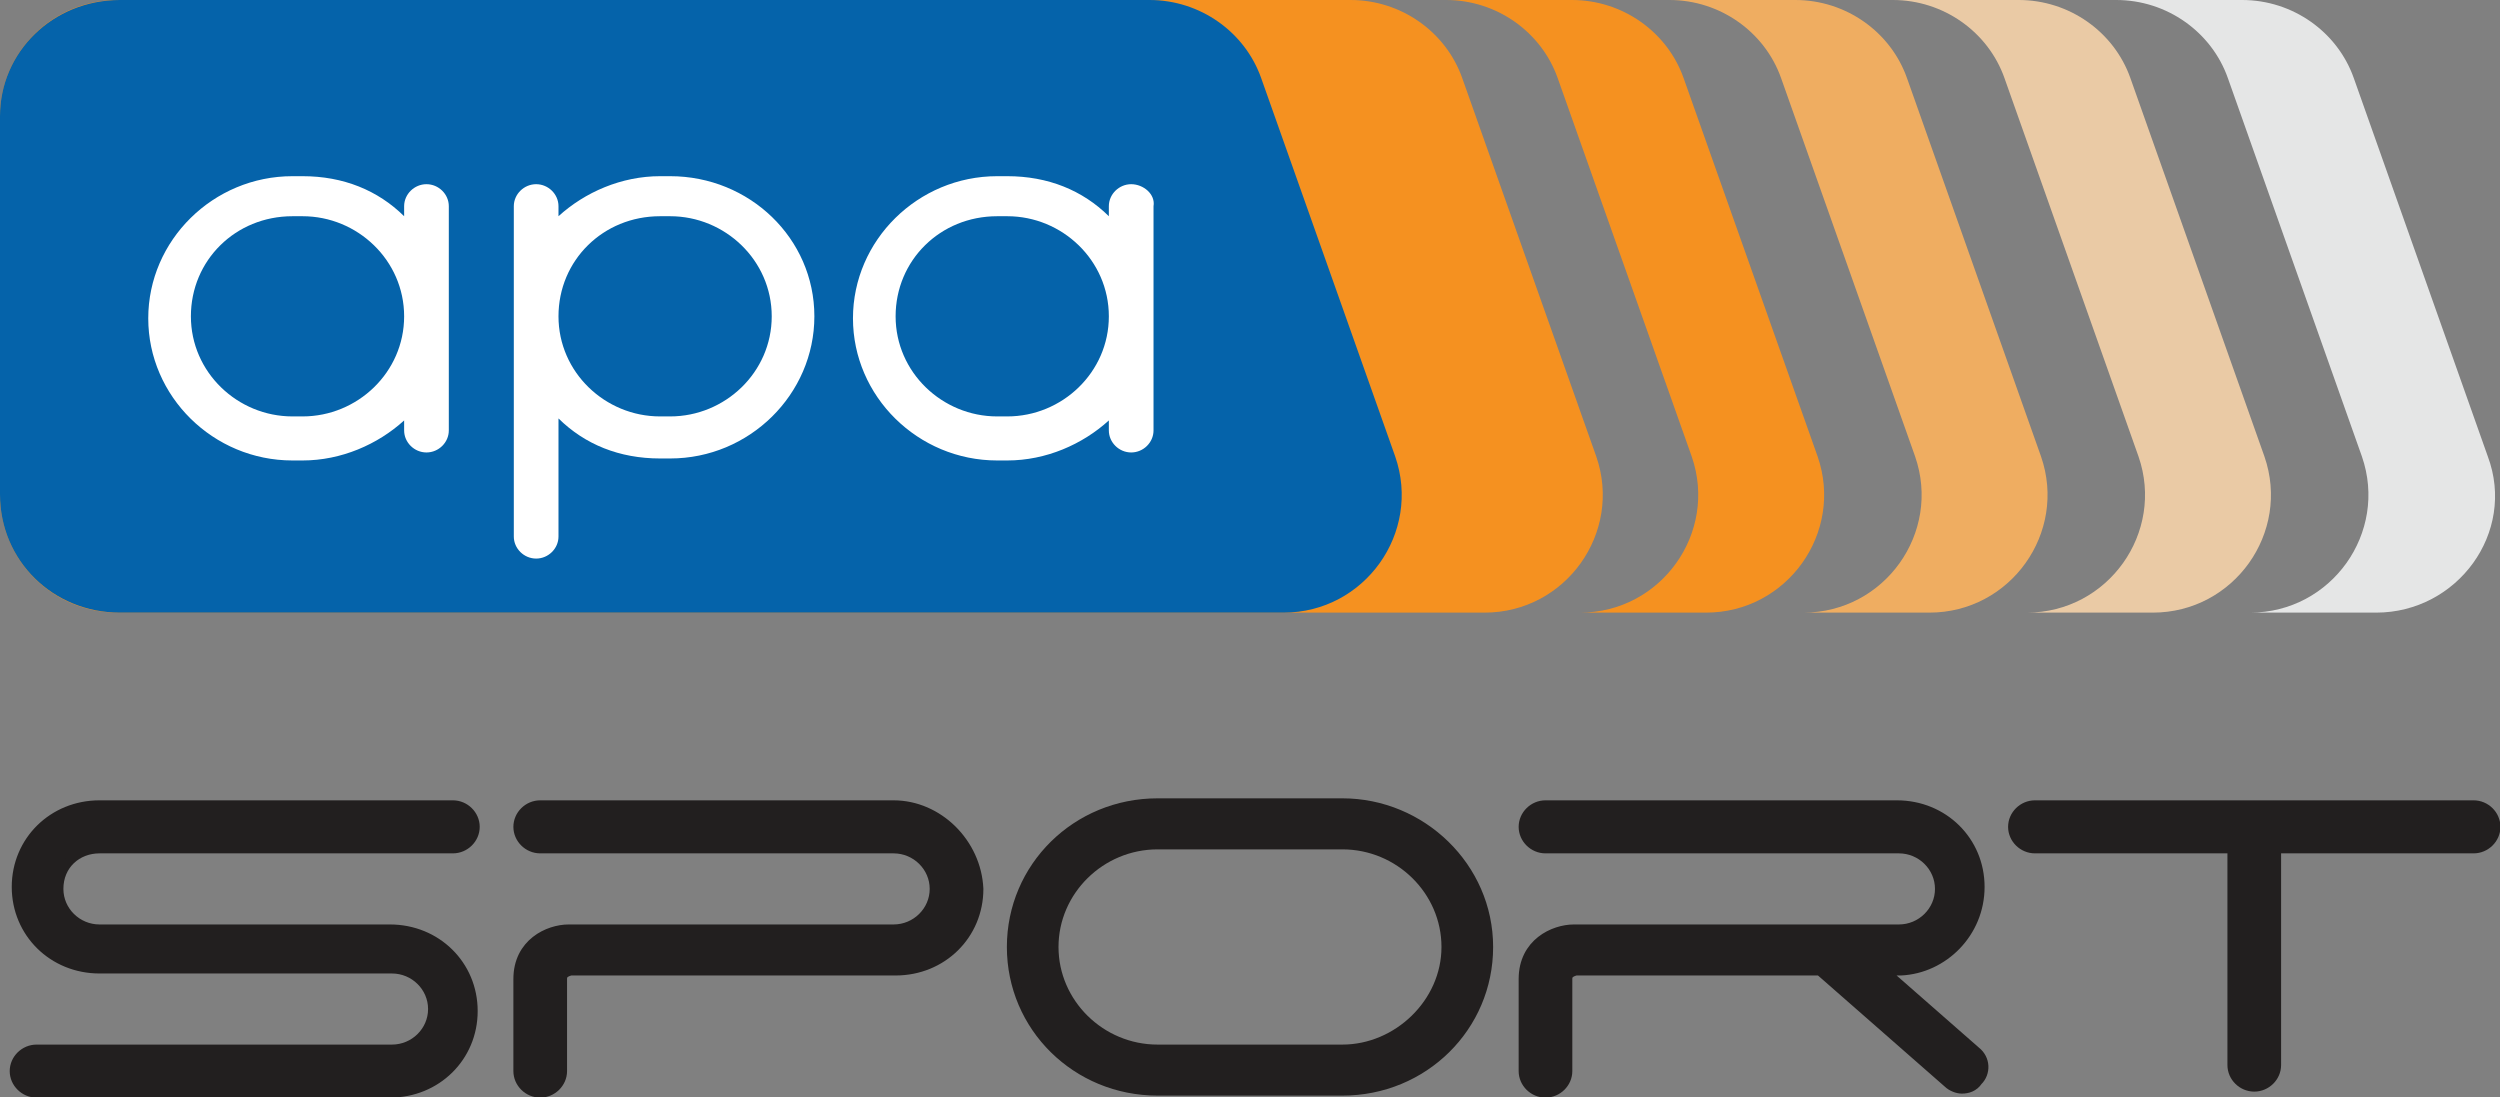 <svg width="139" height="61" viewBox="0 0 139 61" fill="none" xmlns="http://www.w3.org/2000/svg">
<rect x="0" y="0" width="139" height="61" fill="#808080" stroke="none"/>
<g clip-path="url(#clip0_2877_13333)">
<path d="M5.533 47.197H25.18C25.858 47.197 26.422 46.641 26.422 45.973C26.422 45.305 25.858 44.748 25.18 44.748H5.533C2.936 44.748 0.903 46.752 0.903 49.312C0.903 51.872 2.936 53.876 5.533 53.876H21.793C23.035 53.876 24.051 54.878 24.051 56.102C24.051 57.327 23.035 58.329 21.793 58.329H2.032C1.355 58.329 0.79 58.885 0.79 59.553C0.79 60.221 1.355 60.778 2.032 60.778H21.68C24.277 60.778 26.309 58.774 26.309 56.214C26.309 53.653 24.277 51.65 21.68 51.65H5.533C4.291 51.65 3.275 50.648 3.275 49.423C3.275 48.088 4.291 47.197 5.533 47.197Z" fill="#221F1F" stroke="#221F1F" stroke-width="0.5" stroke-miterlimit="10"/>
<path d="M49.683 44.748H30.036C29.358 44.748 28.794 45.305 28.794 45.973C28.794 46.641 29.358 47.197 30.036 47.197H49.683C50.925 47.197 51.941 48.199 51.941 49.423C51.941 50.648 50.925 51.65 49.683 51.65H31.617C30.487 51.65 28.794 52.429 28.794 54.433V59.553C28.794 60.221 29.358 60.778 30.036 60.778C30.713 60.778 31.278 60.221 31.278 59.553V54.433C31.278 54.321 31.278 54.099 31.73 53.987H49.796C52.393 53.987 54.426 51.984 54.426 49.423C54.313 46.863 52.167 44.748 49.683 44.748Z" fill="#221F1F" stroke="#221F1F" stroke-width="0.5" stroke-miterlimit="10"/>
<path d="M74.638 44.637H64.362C59.846 44.637 56.232 48.199 56.232 52.652C56.232 57.104 59.846 60.666 64.362 60.666H74.638C79.154 60.666 82.768 57.104 82.768 52.652C82.768 48.199 79.041 44.637 74.638 44.637ZM74.638 58.329H64.362C61.201 58.329 58.603 55.768 58.603 52.652C58.603 49.535 61.201 46.975 64.362 46.975H74.638C77.799 46.975 80.396 49.535 80.396 52.652C80.396 55.768 77.686 58.329 74.638 58.329Z" fill="#221F1F" stroke="#221F1F" stroke-width="0.5" stroke-miterlimit="10"/>
<path d="M110.093 49.312C110.093 46.752 108.061 44.748 105.464 44.748H85.929C85.252 44.748 84.687 45.305 84.687 45.973C84.687 46.641 85.252 47.197 85.929 47.197H105.577C106.819 47.197 107.835 48.199 107.835 49.423C107.835 50.648 106.819 51.65 105.577 51.65H87.51C86.381 51.65 84.687 52.429 84.687 54.433V59.553C84.687 60.221 85.252 60.778 85.929 60.778C86.607 60.778 87.171 60.221 87.171 59.553V54.433C87.171 54.321 87.171 54.099 87.623 53.987H101.173L108.287 60.221C108.513 60.444 108.851 60.555 109.077 60.555C109.416 60.555 109.755 60.444 109.981 60.11C110.432 59.664 110.432 58.885 109.868 58.44L104.786 53.987H105.69C108.061 53.876 110.093 51.872 110.093 49.312Z" fill="#221F1F" stroke="#221F1F" stroke-width="0.5" stroke-miterlimit="10"/>
<path d="M137.532 44.748H113.142C112.465 44.748 111.9 45.305 111.9 45.973C111.9 46.641 112.465 47.197 113.142 47.197H124.095V59.219C124.095 59.887 124.66 60.444 125.337 60.444C126.015 60.444 126.579 59.887 126.579 59.219V47.197H137.532C138.21 47.197 138.774 46.641 138.774 45.973C138.774 45.305 138.21 44.748 137.532 44.748Z" fill="#221F1F" stroke="#221F1F" stroke-width="0.5" stroke-miterlimit="10"/>
<path d="M6.549 34.062H82.542C87.058 34.062 90.22 29.61 88.752 25.38L81.3 4.341C80.396 1.781 77.912 0 75.089 0H6.549C2.936 0 0 2.894 0 6.456V27.494C0 31.168 2.936 34.062 6.549 34.062Z" fill="#F59120"/>
<path d="M101.06 25.38L93.608 4.341C92.704 1.781 90.22 0 87.397 0H80.397C83.219 0 85.704 1.781 86.607 4.341L94.059 25.38C95.527 29.61 92.366 34.062 87.849 34.062H94.85C99.366 34.062 102.528 29.61 101.06 25.38Z" fill="#F59120"/>
<path d="M113.481 25.38L106.028 4.341C105.125 1.781 102.641 0 99.818 0H92.817C95.64 0 98.124 1.781 99.028 4.341L106.48 25.38C107.948 29.61 104.786 34.062 100.27 34.062H107.271C111.787 34.062 114.949 29.61 113.481 25.38Z" fill="#EFAD61"/>
<path d="M125.902 25.38L118.449 4.341C117.546 1.781 115.062 0 112.239 0H105.238C108.061 0 110.545 1.781 111.448 4.341L118.901 25.38C120.369 29.61 117.207 34.062 112.691 34.062H119.691C124.208 34.062 127.37 29.61 125.902 25.38Z" fill="#EACAA5"/>
<path d="M138.323 25.38L130.87 4.341C129.967 1.781 127.483 0 124.66 0H117.659C120.482 0 122.966 1.781 123.869 4.341L131.322 25.38C132.79 29.61 129.628 34.062 125.111 34.062H132.112C136.629 34.062 139.903 29.61 138.323 25.38Z" fill="#E5E6E6"/>
<path d="M6.662 34.062H71.363C75.88 34.062 79.041 29.61 77.573 25.38L70.121 4.341C69.218 1.781 66.734 0 63.911 0H6.662C2.936 0 0 2.894 0 6.456V27.494C0 31.168 2.936 34.062 6.662 34.062Z" fill="#0563AA"/>
<path d="M23.712 10.241C23.035 10.241 22.47 10.797 22.47 11.465V12.022C21.003 10.575 19.083 9.796 16.825 9.796H16.26C11.856 9.796 8.243 13.358 8.243 17.699C8.243 22.04 11.856 25.602 16.26 25.602H16.825C18.97 25.602 21.003 24.712 22.47 23.376V23.933C22.47 24.6 23.035 25.157 23.712 25.157C24.39 25.157 24.954 24.6 24.954 23.933V11.465C24.954 10.797 24.39 10.241 23.712 10.241ZM16.825 23.153H16.26C13.211 23.153 10.614 20.704 10.614 17.588C10.614 14.471 13.098 12.022 16.26 12.022H16.825C19.873 12.022 22.47 14.471 22.47 17.588C22.47 20.704 19.873 23.153 16.825 23.153Z" fill="white"/>
<path d="M62.895 10.241C62.217 10.241 61.652 10.797 61.652 11.465V12.022C60.184 10.575 58.265 9.796 56.007 9.796H55.442C51.038 9.796 47.425 13.358 47.425 17.699C47.425 22.04 51.038 25.602 55.442 25.602H56.007C58.152 25.602 60.184 24.712 61.652 23.376V23.933C61.652 24.6 62.217 25.157 62.895 25.157C63.572 25.157 64.136 24.6 64.136 23.933V11.465C64.249 10.797 63.572 10.241 62.895 10.241ZM56.007 23.153H55.442C52.393 23.153 49.796 20.704 49.796 17.588C49.796 14.471 52.28 12.022 55.442 12.022H56.007C59.055 12.022 61.652 14.471 61.652 17.588C61.652 20.704 59.055 23.153 56.007 23.153Z" fill="white"/>
<path d="M37.262 9.796H36.698C34.552 9.796 32.52 10.686 31.052 12.022V11.465C31.052 10.797 30.487 10.241 29.81 10.241C29.133 10.241 28.568 10.797 28.568 11.465V29.832C28.568 30.5 29.133 31.057 29.81 31.057C30.487 31.057 31.052 30.5 31.052 29.832V23.265C32.52 24.712 34.44 25.491 36.698 25.491H37.262C41.666 25.491 45.279 21.929 45.279 17.588C45.279 13.246 41.666 9.796 37.262 9.796ZM37.262 23.153H36.698C33.649 23.153 31.052 20.704 31.052 17.588C31.052 14.471 33.536 12.022 36.698 12.022H37.262C40.311 12.022 42.908 14.471 42.908 17.588C42.908 20.704 40.311 23.153 37.262 23.153Z" fill="white"/>
</g>
<defs>
<clipPath id="clip0_2877_13333">
<rect width="139" height="61" fill="white"/>
</clipPath>
</defs>
</svg>
